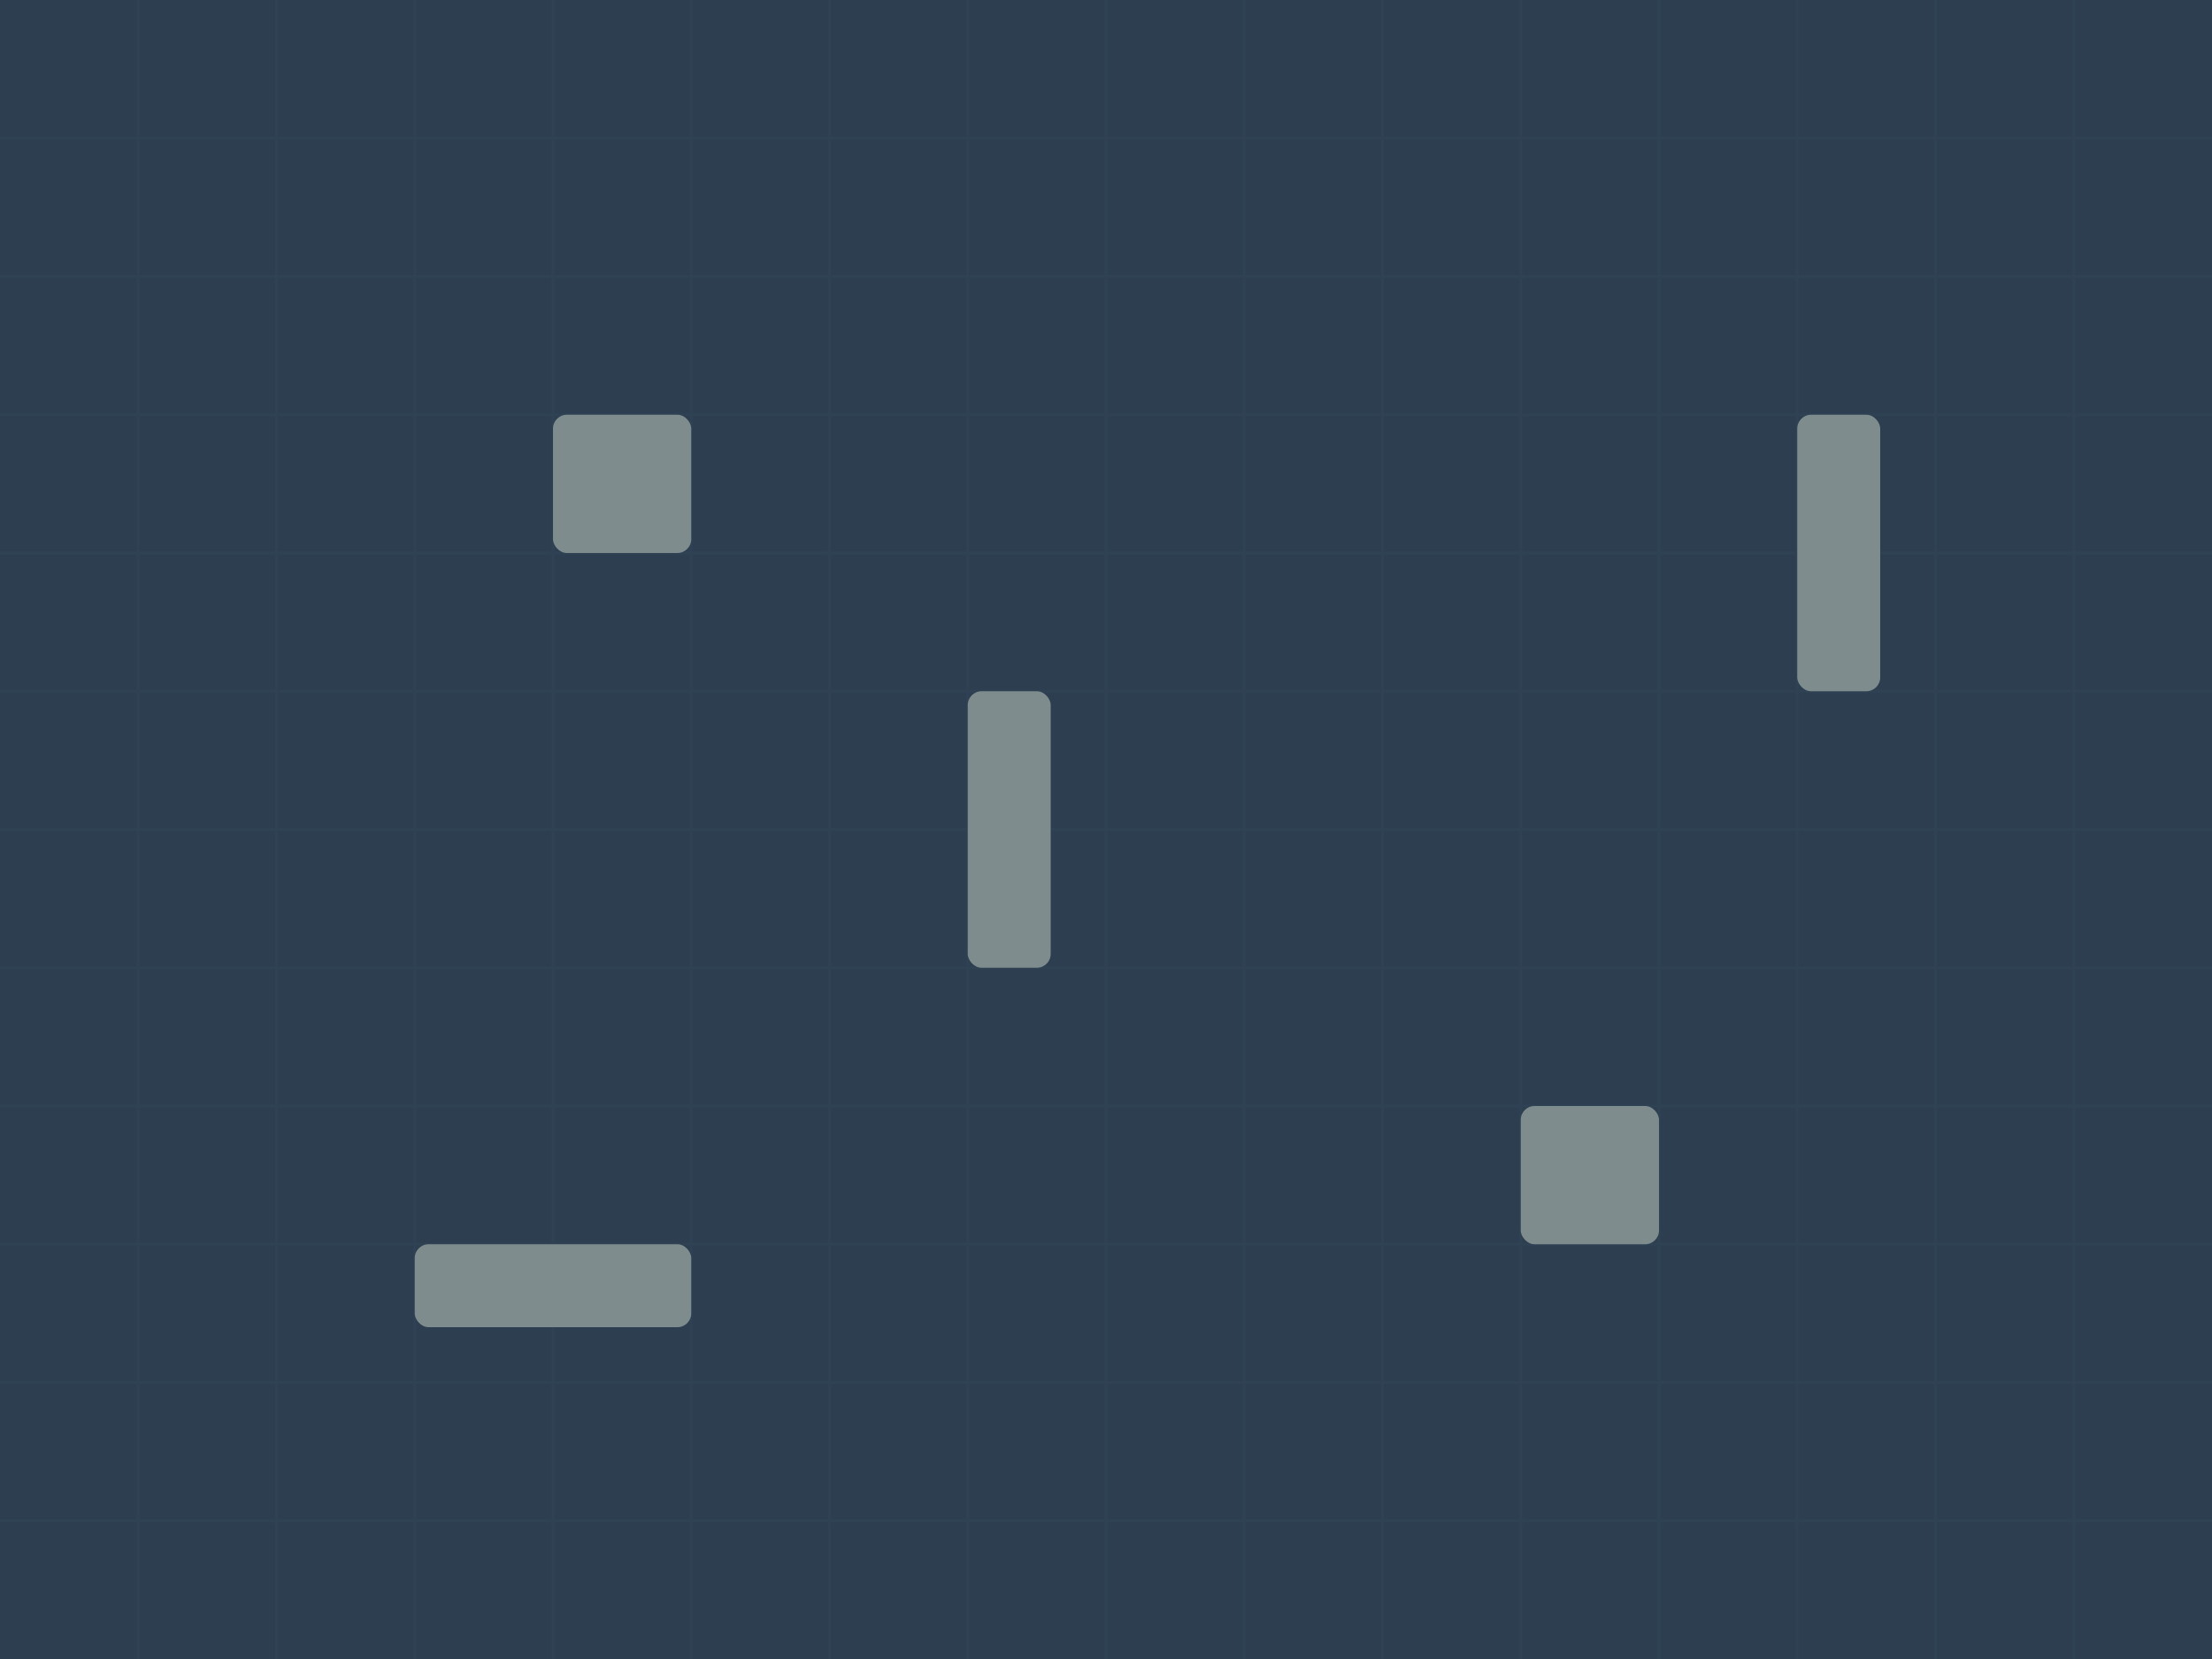 <svg width="800" height="600" xmlns="http://www.w3.org/2000/svg">
  <!-- 背景 -->
  <rect width="800" height="600" fill="#2c3e50" />
  
  <!-- 网格线 -->
  <g stroke="#34495e" stroke-width="1" opacity="0.3">
    <!-- 水平线 -->
    <line x1="0" y1="50" x2="800" y2="50" />
    <line x1="0" y1="100" x2="800" y2="100" />
    <line x1="0" y1="150" x2="800" y2="150" />
    <line x1="0" y1="200" x2="800" y2="200" />
    <line x1="0" y1="250" x2="800" y2="250" />
    <line x1="0" y1="300" x2="800" y2="300" />
    <line x1="0" y1="350" x2="800" y2="350" />
    <line x1="0" y1="400" x2="800" y2="400" />
    <line x1="0" y1="450" x2="800" y2="450" />
    <line x1="0" y1="500" x2="800" y2="500" />
    <line x1="0" y1="550" x2="800" y2="550" />
    
    <!-- 垂直线 -->
    <line x1="50" y1="0" x2="50" y2="600" />
    <line x1="100" y1="0" x2="100" y2="600" />
    <line x1="150" y1="0" x2="150" y2="600" />
    <line x1="200" y1="0" x2="200" y2="600" />
    <line x1="250" y1="0" x2="250" y2="600" />
    <line x1="300" y1="0" x2="300" y2="600" />
    <line x1="350" y1="0" x2="350" y2="600" />
    <line x1="400" y1="0" x2="400" y2="600" />
    <line x1="450" y1="0" x2="450" y2="600" />
    <line x1="500" y1="0" x2="500" y2="600" />
    <line x1="550" y1="0" x2="550" y2="600" />
    <line x1="600" y1="0" x2="600" y2="600" />
    <line x1="650" y1="0" x2="650" y2="600" />
    <line x1="700" y1="0" x2="700" y2="600" />
    <line x1="750" y1="0" x2="750" y2="600" />
  </g>
  
  <!-- 随机障碍物 -->
  <rect x="200" y="150" width="50" height="50" fill="#7f8c8d" rx="5" ry="5" />
  <rect x="550" y="400" width="50" height="50" fill="#7f8c8d" rx="5" ry="5" />
  <rect x="350" y="250" width="30" height="100" fill="#7f8c8d" rx="5" ry="5" />
  <rect x="650" y="150" width="30" height="100" fill="#7f8c8d" rx="5" ry="5" />
  <rect x="150" y="450" width="100" height="30" fill="#7f8c8d" rx="5" ry="5" />
</svg>